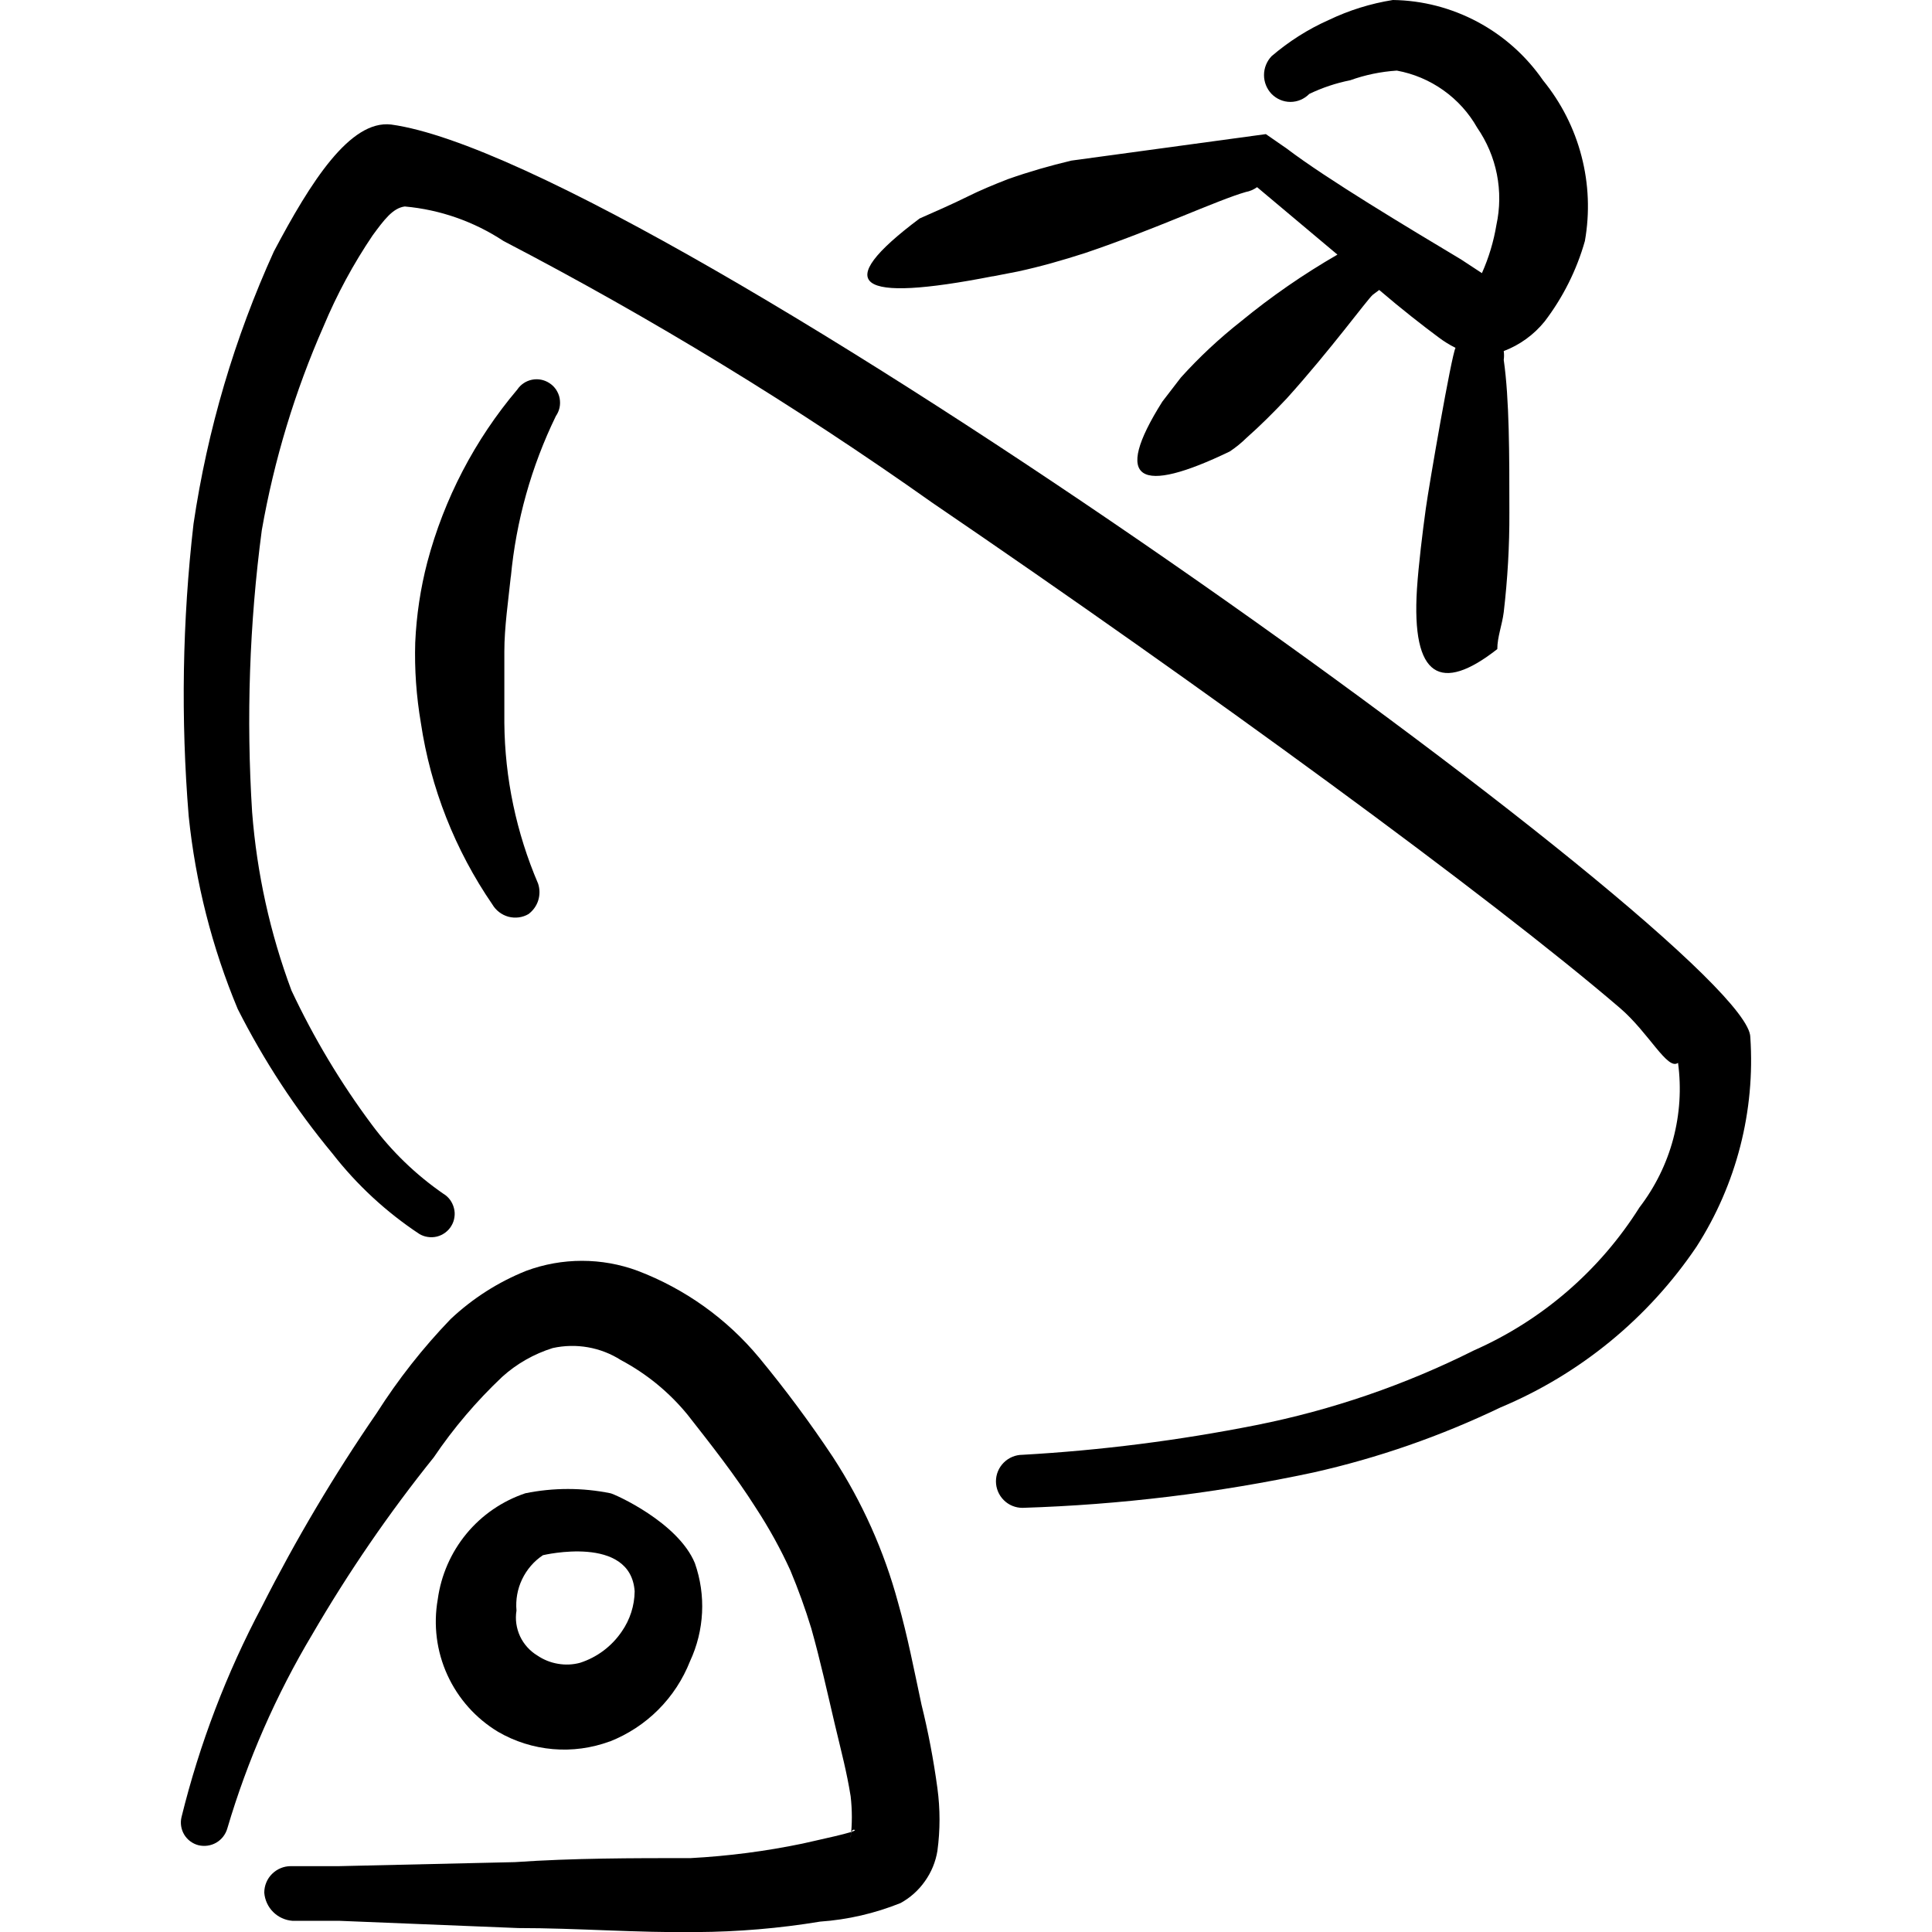 <svg xmlns="http://www.w3.org/2000/svg" fill="none" viewBox="0 0 24 24" id="Share-Radar--Streamline-Freehand">
  <desc>
    Share Radar Streamline Icon: https://streamlinehq.com
  </desc>
  <path fill="#000000" fill-rule="evenodd" d="M11.445 21.165c-0.09 -0.419 -0.17 -0.838 -0.289 -1.257 -0.173 -0.641 -0.446 -1.25 -0.808 -1.806 -0.284 -0.428 -0.591 -0.841 -0.918 -1.237 -0.401 -0.483 -0.92 -0.854 -1.507 -1.078 -0.447 -0.166 -0.94 -0.166 -1.387 0 -0.347 0.139 -0.665 0.342 -0.938 0.599 -0.344 0.357 -0.652 0.749 -0.918 1.167 -0.529 0.769 -1.005 1.572 -1.427 2.405 -0.439 0.827 -0.774 1.705 -0.998 2.614 -0.018 0.074 -0.006 0.152 0.033 0.218 0.039 0.065 0.103 0.113 0.177 0.132 0.075 0.018 0.155 0.007 0.222 -0.032 0.067 -0.039 0.116 -0.103 0.137 -0.177 0.25 -0.846 0.605 -1.657 1.058 -2.415 0.447 -0.768 0.95 -1.502 1.507 -2.195 0.245 -0.363 0.53 -0.697 0.848 -0.998 0.181 -0.164 0.396 -0.286 0.629 -0.359 0.291 -0.064 0.596 -0.011 0.848 0.15 0.318 0.169 0.6 0.4 0.828 0.679 0.289 0.369 0.589 0.748 0.848 1.157 0.162 0.248 0.306 0.508 0.429 0.778 0.098 0.235 0.185 0.475 0.259 0.718 0.11 0.389 0.2 0.798 0.289 1.177 0.09 0.379 0.15 0.599 0.2 0.908 0.02 0.172 0.02 0.346 0 0.519 0 0 0 -0.12 0.05 -0.1 0.05 0.02 -0.479 0.13 -0.649 0.17 -0.457 0.095 -0.921 0.155 -1.387 0.18 -0.728 0 -1.457 0 -2.185 0.05l-2.185 0.05h-0.599c-0.087 0 -0.171 0.035 -0.233 0.097 -0.062 0.062 -0.096 0.145 -0.096 0.233 0.007 0.09 0.046 0.175 0.11 0.239 0.064 0.064 0.149 0.103 0.239 0.11h0.579l2.225 0.09c0.738 0 1.477 0.06 2.215 0.05 0.515 -0.003 1.029 -0.046 1.537 -0.13 0.343 -0.024 0.679 -0.102 0.998 -0.23 0.121 -0.066 0.225 -0.159 0.304 -0.272 0.08 -0.112 0.133 -0.241 0.155 -0.377 0.035 -0.258 0.035 -0.52 0 -0.778 -0.048 -0.353 -0.114 -0.702 -0.2 -1.048Z" clip-rule="evenodd" stroke-width="1"></path>
  <path fill="#000000" fill-rule="evenodd" d="M7.574 21.634c0.226 -0.089 0.431 -0.223 0.603 -0.395 0.172 -0.172 0.306 -0.377 0.395 -0.603 0.178 -0.383 0.2 -0.819 0.06 -1.218 -0.21 -0.509 -0.998 -0.858 -1.048 -0.868 -0.349 -0.071 -0.709 -0.071 -1.058 0 -0.286 0.096 -0.54 0.27 -0.732 0.503 -0.192 0.233 -0.315 0.515 -0.356 0.814 -0.056 0.318 -0.015 0.645 0.119 0.939 0.134 0.294 0.353 0.54 0.63 0.707 0.208 0.121 0.44 0.194 0.68 0.215 0.24 0.021 0.481 -0.012 0.707 -0.095Zm-0.828 -2.315s1.088 -0.26 1.138 0.449c-0.002 0.178 -0.058 0.352 -0.16 0.499 -0.125 0.184 -0.307 0.321 -0.519 0.389 -0.089 0.024 -0.183 0.028 -0.274 0.012 -0.091 -0.015 -0.178 -0.05 -0.255 -0.102 -0.094 -0.057 -0.169 -0.14 -0.216 -0.24 -0.046 -0.1 -0.062 -0.211 -0.044 -0.319 -0.012 -0.134 0.012 -0.268 0.07 -0.389 0.058 -0.121 0.147 -0.225 0.259 -0.299Z" clip-rule="evenodd" stroke-width="1"></path>
  <path fill="#000000" fill-rule="evenodd" d="M6.346 7.165c0.065 -0.693 0.254 -1.369 0.559 -1.996 0.022 -0.032 0.038 -0.068 0.046 -0.106 0.008 -0.038 0.008 -0.077 0.001 -0.116 -0.007 -0.038 -0.023 -0.074 -0.044 -0.107 -0.022 -0.032 -0.05 -0.06 -0.083 -0.081 -0.064 -0.042 -0.141 -0.057 -0.216 -0.042 -0.075 0.015 -0.141 0.059 -0.183 0.122 -0.527 0.623 -0.909 1.356 -1.118 2.145 -0.085 0.326 -0.135 0.661 -0.15 0.998 -0.01 0.334 0.014 0.668 0.07 0.998 0.121 0.809 0.425 1.58 0.888 2.255 0.044 0.075 0.116 0.13 0.2 0.153 0.084 0.022 0.174 0.011 0.249 -0.033 0.057 -0.043 0.1 -0.102 0.121 -0.17 0.021 -0.068 0.021 -0.141 -0.002 -0.209 -0.27 -0.631 -0.413 -1.309 -0.419 -1.996v-0.888c0 -0.299 0.05 -0.639 0.08 -0.928Z" clip-rule="evenodd" stroke-width="1"></path>
  <path fill="#000000" fill-rule="evenodd" d="m12.333 3.433 0.309 -0.06c0.279 -0.06 0.559 -0.14 0.838 -0.23 0.858 -0.289 1.647 -0.659 1.996 -0.758 0.05 -0.009 0.098 -0.03 0.14 -0.06l0.998 0.838c-0.421 0.243 -0.822 0.52 -1.197 0.828 -0.269 0.212 -0.519 0.445 -0.748 0.699l-0.23 0.299c-0.629 0.998 -0.279 1.158 0.838 0.619 0.075 -0.05 0.145 -0.107 0.209 -0.17 0.17 -0.15 0.339 -0.319 0.499 -0.489 0.549 -0.609 0.998 -1.227 1.068 -1.287l0.08 -0.06c0.279 0.239 0.549 0.449 0.738 0.589 0.066 0.05 0.136 0.093 0.21 0.13 -0.05 0.09 -0.329 1.706 -0.369 1.996 -0.04 0.289 -0.09 0.699 -0.11 0.998 -0.07 1.108 0.299 1.297 0.998 0.748 0 -0.15 0.06 -0.299 0.08 -0.459 0.048 -0.411 0.072 -0.824 0.07 -1.237 0 -0.728 0 -1.407 -0.07 -1.896 0.005 -0.036 0.005 -0.073 0 -0.11 0.2 -0.076 0.375 -0.203 0.509 -0.369 0.227 -0.298 0.397 -0.637 0.499 -0.998 0.062 -0.35 0.048 -0.71 -0.042 -1.054 -0.089 -0.344 -0.252 -0.665 -0.477 -0.941 -0.209 -0.303 -0.487 -0.552 -0.812 -0.726C18.032 0.099 17.671 0.005 17.303 0c-0.277 0.044 -0.546 0.128 -0.798 0.249 -0.257 0.114 -0.495 0.266 -0.709 0.449 -0.06 0.063 -0.094 0.147 -0.094 0.235 0 0.087 0.034 0.171 0.094 0.234 0.031 0.031 0.067 0.056 0.107 0.073 0.04 0.017 0.083 0.026 0.127 0.026 0.044 0 0.087 -0.009 0.127 -0.026 0.04 -0.017 0.077 -0.042 0.107 -0.073 0.162 -0.078 0.333 -0.135 0.509 -0.17 0.186 -0.067 0.381 -0.107 0.579 -0.12 0.208 0.038 0.405 0.121 0.578 0.244 0.172 0.122 0.316 0.281 0.42 0.465 0.12 0.174 0.204 0.371 0.245 0.579 0.041 0.208 0.039 0.422 -0.006 0.629 -0.034 0.206 -0.095 0.408 -0.18 0.599l-0.259 -0.17c-0.649 -0.389 -1.667 -0.998 -2.165 -1.377l-0.26 -0.18 -2.415 0.329c-0.267 0.063 -0.53 0.139 -0.788 0.23 -0.18 0.07 -0.349 0.14 -0.509 0.22 -0.16 0.08 -0.409 0.19 -0.589 0.269 -1.118 0.838 -0.778 1.048 0.908 0.718Z" clip-rule="evenodd" stroke-width="1"></path>
  <path fill="#000000" fill-rule="evenodd" d="M21.743 12.883c-0.01 -1.098 -13.611 -10.887 -16.884 -11.336 -0.509 -0.06 -0.998 0.708 -1.457 1.577 -0.489 1.076 -0.825 2.214 -0.998 3.383 -0.139 1.206 -0.159 2.422 -0.06 3.632 0.085 0.824 0.29 1.631 0.609 2.395 0.324 0.641 0.719 1.244 1.177 1.796 0.303 0.389 0.667 0.726 1.078 0.998 0.033 0.02 0.069 0.033 0.107 0.038 0.038 0.006 0.076 0.004 0.113 -0.005 0.037 -0.009 0.072 -0.026 0.103 -0.049 0.031 -0.023 0.057 -0.051 0.076 -0.084 0.02 -0.033 0.033 -0.069 0.038 -0.107 0.006 -0.038 0.004 -0.076 -0.006 -0.113 -0.009 -0.037 -0.026 -0.072 -0.048 -0.103 -0.023 -0.031 -0.051 -0.057 -0.084 -0.076 -0.341 -0.236 -0.641 -0.525 -0.888 -0.858 -0.388 -0.52 -0.722 -1.079 -0.998 -1.666 -0.266 -0.712 -0.43 -1.458 -0.489 -2.215 -0.074 -1.169 -0.034 -2.342 0.12 -3.503 0.153 -0.873 0.411 -1.724 0.768 -2.535 0.165 -0.395 0.369 -0.773 0.609 -1.128 0.14 -0.19 0.249 -0.339 0.399 -0.359 0.438 0.039 0.86 0.187 1.227 0.429 1.848 0.962 3.628 2.049 5.329 3.253 3.383 2.305 6.925 4.89 8.542 6.277 0.359 0.309 0.589 0.778 0.719 0.679 0.043 0.316 0.022 0.638 -0.06 0.946 -0.082 0.308 -0.225 0.597 -0.419 0.85 -0.493 0.783 -1.209 1.402 -2.056 1.776 -0.856 0.429 -1.765 0.741 -2.704 0.928 -0.958 0.19 -1.929 0.314 -2.904 0.369 -0.087 0 -0.171 0.035 -0.233 0.097 -0.062 0.062 -0.097 0.145 -0.097 0.233 0 0.087 0.035 0.171 0.097 0.233 0.062 0.062 0.145 0.096 0.233 0.096 1.215 -0.038 2.424 -0.185 3.612 -0.439 0.803 -0.18 1.583 -0.452 2.325 -0.808 0.989 -0.414 1.835 -1.108 2.435 -1.996 0.497 -0.774 0.731 -1.687 0.669 -2.604Z" clip-rule="evenodd" stroke-width="1"></path>
</svg>